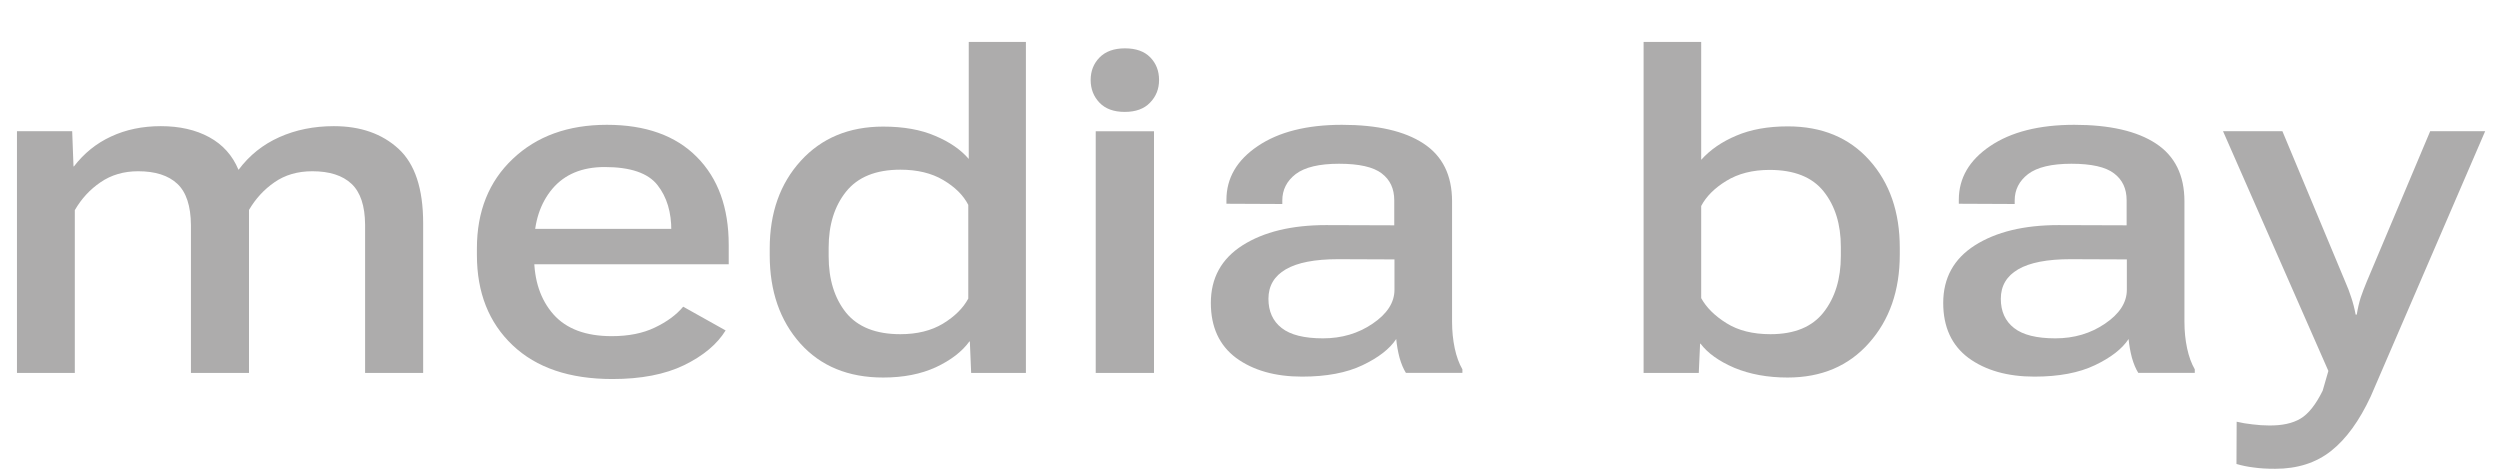<svg width="80" height="15" viewBox="0 0 80 15" fill="none" xmlns="http://www.w3.org/2000/svg">
<g id="logo" clip-path="url(#clip0_2128_10202)">
<g id="media bay">
<path id="Vector" d="M71.567 14.847L71.573 13.495C71.733 13.533 71.902 13.561 72.08 13.58C72.263 13.603 72.439 13.615 72.608 13.615C73.025 13.62 73.361 13.547 73.614 13.397C73.868 13.247 74.105 12.949 74.325 12.503L74.508 11.87L71.137 4.199H73.037L75.05 9.02C75.125 9.189 75.188 9.355 75.24 9.519C75.296 9.684 75.343 9.866 75.381 10.068H75.416C75.449 9.866 75.491 9.684 75.543 9.519C75.599 9.355 75.662 9.189 75.733 9.02L77.766 4.199H79.525L75.866 12.679C75.5 13.467 75.076 14.051 74.593 14.431C74.114 14.811 73.518 15.001 72.805 15.001C72.538 15.001 72.308 14.987 72.115 14.959C71.923 14.936 71.74 14.898 71.567 14.847Z" fill="#ADACAC"/>
<path id="Vector_2" d="M62.183 9.694C62.183 8.897 62.52 8.282 63.196 7.851C63.876 7.419 64.768 7.203 65.87 7.203L68.052 7.21V6.408C68.052 6.037 67.918 5.751 67.65 5.549C67.383 5.343 66.928 5.24 66.285 5.24C65.652 5.24 65.19 5.35 64.899 5.57C64.613 5.791 64.47 6.072 64.47 6.415V6.528L62.682 6.52V6.394C62.682 5.699 63.015 5.127 63.681 4.677C64.352 4.222 65.251 3.994 66.377 3.994C67.512 3.994 68.382 4.194 68.988 4.592C69.597 4.991 69.902 5.608 69.902 6.443V10.299C69.902 10.595 69.93 10.877 69.987 11.144C70.043 11.407 70.125 11.632 70.233 11.819V11.932H68.425C68.345 11.805 68.277 11.643 68.221 11.447C68.169 11.249 68.134 11.05 68.115 10.848C67.909 11.163 67.55 11.442 67.038 11.686C66.527 11.93 65.882 12.052 65.103 12.052C64.24 12.052 63.536 11.852 62.992 11.454C62.452 11.05 62.183 10.464 62.183 9.694ZM64.026 9.561C64.026 9.964 64.167 10.276 64.449 10.496C64.73 10.717 65.171 10.827 65.772 10.827C66.372 10.827 66.902 10.67 67.362 10.356C67.826 10.041 68.059 9.68 68.059 9.272V8.301L66.257 8.294C65.511 8.294 64.953 8.402 64.582 8.618C64.212 8.833 64.026 9.148 64.026 9.561Z" fill="#ADACAC"/>
<path id="Vector_3" d="M52.595 11.933V1.342H54.438V5.114C54.729 4.79 55.105 4.532 55.564 4.34C56.024 4.143 56.573 4.044 57.211 4.044C58.304 4.044 59.175 4.405 59.822 5.128C60.469 5.85 60.793 6.784 60.793 7.929V8.147C60.793 9.296 60.465 10.239 59.808 10.976C59.156 11.712 58.288 12.081 57.204 12.081C56.566 12.081 55.998 11.977 55.501 11.771C55.008 11.56 54.647 11.302 54.417 10.997H54.403L54.361 11.933H52.595ZM54.438 9.54C54.603 9.84 54.872 10.108 55.248 10.342C55.623 10.577 56.092 10.694 56.655 10.694C57.425 10.694 57.992 10.46 58.358 9.99C58.724 9.521 58.907 8.921 58.907 8.189V7.9C58.907 7.178 58.724 6.587 58.358 6.127C57.992 5.667 57.415 5.437 56.627 5.437C56.083 5.437 55.621 5.555 55.241 5.789C54.865 6.019 54.598 6.287 54.438 6.592V9.54Z" fill="#ADACAC"/>
<path id="Vector_4" d="M38.747 9.694C38.747 8.897 39.084 8.282 39.76 7.851C40.44 7.419 41.332 7.203 42.434 7.203L44.616 7.21V6.408C44.616 6.037 44.482 5.751 44.215 5.549C43.947 5.343 43.492 5.24 42.849 5.24C42.216 5.24 41.754 5.35 41.463 5.57C41.177 5.791 41.034 6.072 41.034 6.415V6.528L39.246 6.52V6.394C39.246 5.699 39.579 5.127 40.245 4.677C40.916 4.222 41.815 3.994 42.941 3.994C44.076 3.994 44.946 4.194 45.551 4.592C46.161 4.991 46.466 5.608 46.466 6.443V10.299C46.466 10.595 46.495 10.877 46.551 11.144C46.607 11.407 46.689 11.632 46.797 11.819V11.932H44.989C44.909 11.805 44.841 11.643 44.785 11.447C44.733 11.249 44.698 11.05 44.679 10.848C44.472 11.163 44.114 11.442 43.602 11.686C43.091 11.93 42.446 12.052 41.667 12.052C40.804 12.052 40.1 11.852 39.556 11.454C39.016 11.05 38.747 10.464 38.747 9.694ZM40.59 9.561C40.59 9.964 40.731 10.276 41.013 10.496C41.294 10.717 41.735 10.827 42.336 10.827C42.936 10.827 43.466 10.67 43.926 10.356C44.39 10.041 44.623 9.68 44.623 9.272V8.301L42.821 8.294C42.075 8.294 41.517 8.402 41.146 8.618C40.776 8.833 40.59 9.148 40.59 9.561Z" fill="#ADACAC"/>
<path id="Vector_5" d="M35.063 11.934V4.2H36.928V11.934H35.063ZM34.901 2.56C34.901 2.274 34.995 2.035 35.183 1.842C35.375 1.645 35.647 1.547 35.999 1.547C36.351 1.547 36.621 1.643 36.808 1.835C36.996 2.028 37.09 2.269 37.09 2.56C37.09 2.846 36.994 3.088 36.801 3.285C36.614 3.482 36.344 3.581 35.992 3.581C35.64 3.581 35.37 3.482 35.183 3.285C34.995 3.088 34.901 2.846 34.901 2.56Z" fill="#ADACAC"/>
<path id="Vector_6" d="M24.631 8.168V7.95C24.631 6.81 24.962 5.876 25.623 5.149C26.289 4.417 27.169 4.051 28.262 4.051C28.914 4.051 29.468 4.15 29.923 4.347C30.383 4.539 30.741 4.785 31 5.086V1.342H32.829V11.933H31.077L31.035 10.926H31.021C30.786 11.25 30.43 11.525 29.951 11.75C29.472 11.97 28.91 12.081 28.262 12.081C27.145 12.081 26.261 11.717 25.609 10.99C24.957 10.258 24.631 9.317 24.631 8.168ZM26.517 8.203C26.517 8.94 26.702 9.54 27.073 10.005C27.448 10.464 28.027 10.694 28.811 10.694C29.346 10.694 29.801 10.582 30.176 10.356C30.552 10.127 30.821 9.859 30.985 9.554V6.556C30.826 6.247 30.558 5.982 30.183 5.761C29.813 5.541 29.355 5.43 28.811 5.43C28.027 5.43 27.448 5.665 27.073 6.134C26.702 6.599 26.517 7.194 26.517 7.922V8.203Z" fill="#ADACAC"/>
<path id="Vector_7" d="M15.261 8.16V7.949C15.261 6.762 15.644 5.807 16.408 5.085C17.173 4.358 18.177 3.994 19.42 3.994C20.659 3.994 21.618 4.337 22.298 5.022C22.979 5.707 23.319 6.645 23.319 7.836V8.456H16.338V7.323H21.482V7.393C21.487 6.793 21.339 6.302 21.039 5.922C20.738 5.538 20.175 5.345 19.35 5.345C18.627 5.345 18.069 5.577 17.675 6.042C17.286 6.506 17.091 7.105 17.091 7.836V8.216C17.091 8.976 17.297 9.591 17.71 10.06C18.123 10.525 18.745 10.757 19.575 10.757C20.114 10.757 20.574 10.665 20.954 10.482C21.339 10.299 21.642 10.077 21.862 9.814L23.22 10.574C22.948 11.015 22.505 11.386 21.89 11.686C21.28 11.981 20.516 12.129 19.596 12.129C18.226 12.129 17.161 11.768 16.401 11.045C15.641 10.323 15.261 9.361 15.261 8.16Z" fill="#ADACAC"/>
<path id="Vector_8" d="M0.543 11.933V4.199H2.31L2.352 5.325H2.366C2.69 4.903 3.086 4.584 3.555 4.368C4.029 4.147 4.559 4.037 5.146 4.037C5.746 4.037 6.262 4.154 6.694 4.389C7.126 4.624 7.438 4.971 7.63 5.43H7.637C7.979 4.971 8.413 4.624 8.939 4.389C9.464 4.154 10.046 4.037 10.684 4.037C11.538 4.037 12.227 4.279 12.753 4.762C13.278 5.245 13.541 6.038 13.541 7.141V11.933H11.683V7.19C11.679 6.585 11.533 6.148 11.247 5.881C10.961 5.613 10.543 5.48 9.994 5.48C9.525 5.48 9.122 5.597 8.784 5.832C8.451 6.061 8.179 6.357 7.968 6.718V11.933H6.11V7.204C6.105 6.589 5.96 6.148 5.674 5.881C5.387 5.613 4.97 5.48 4.421 5.48C3.961 5.48 3.56 5.597 3.218 5.832C2.88 6.061 2.605 6.359 2.394 6.725V11.933H0.543Z" fill="#ADACAC"/>
</g>
</g>
<defs>
<clipPath id="clip0_2128_10202">
<rect width="80" height="15" fill="white"/>
</clipPath>
</defs>
</svg>
